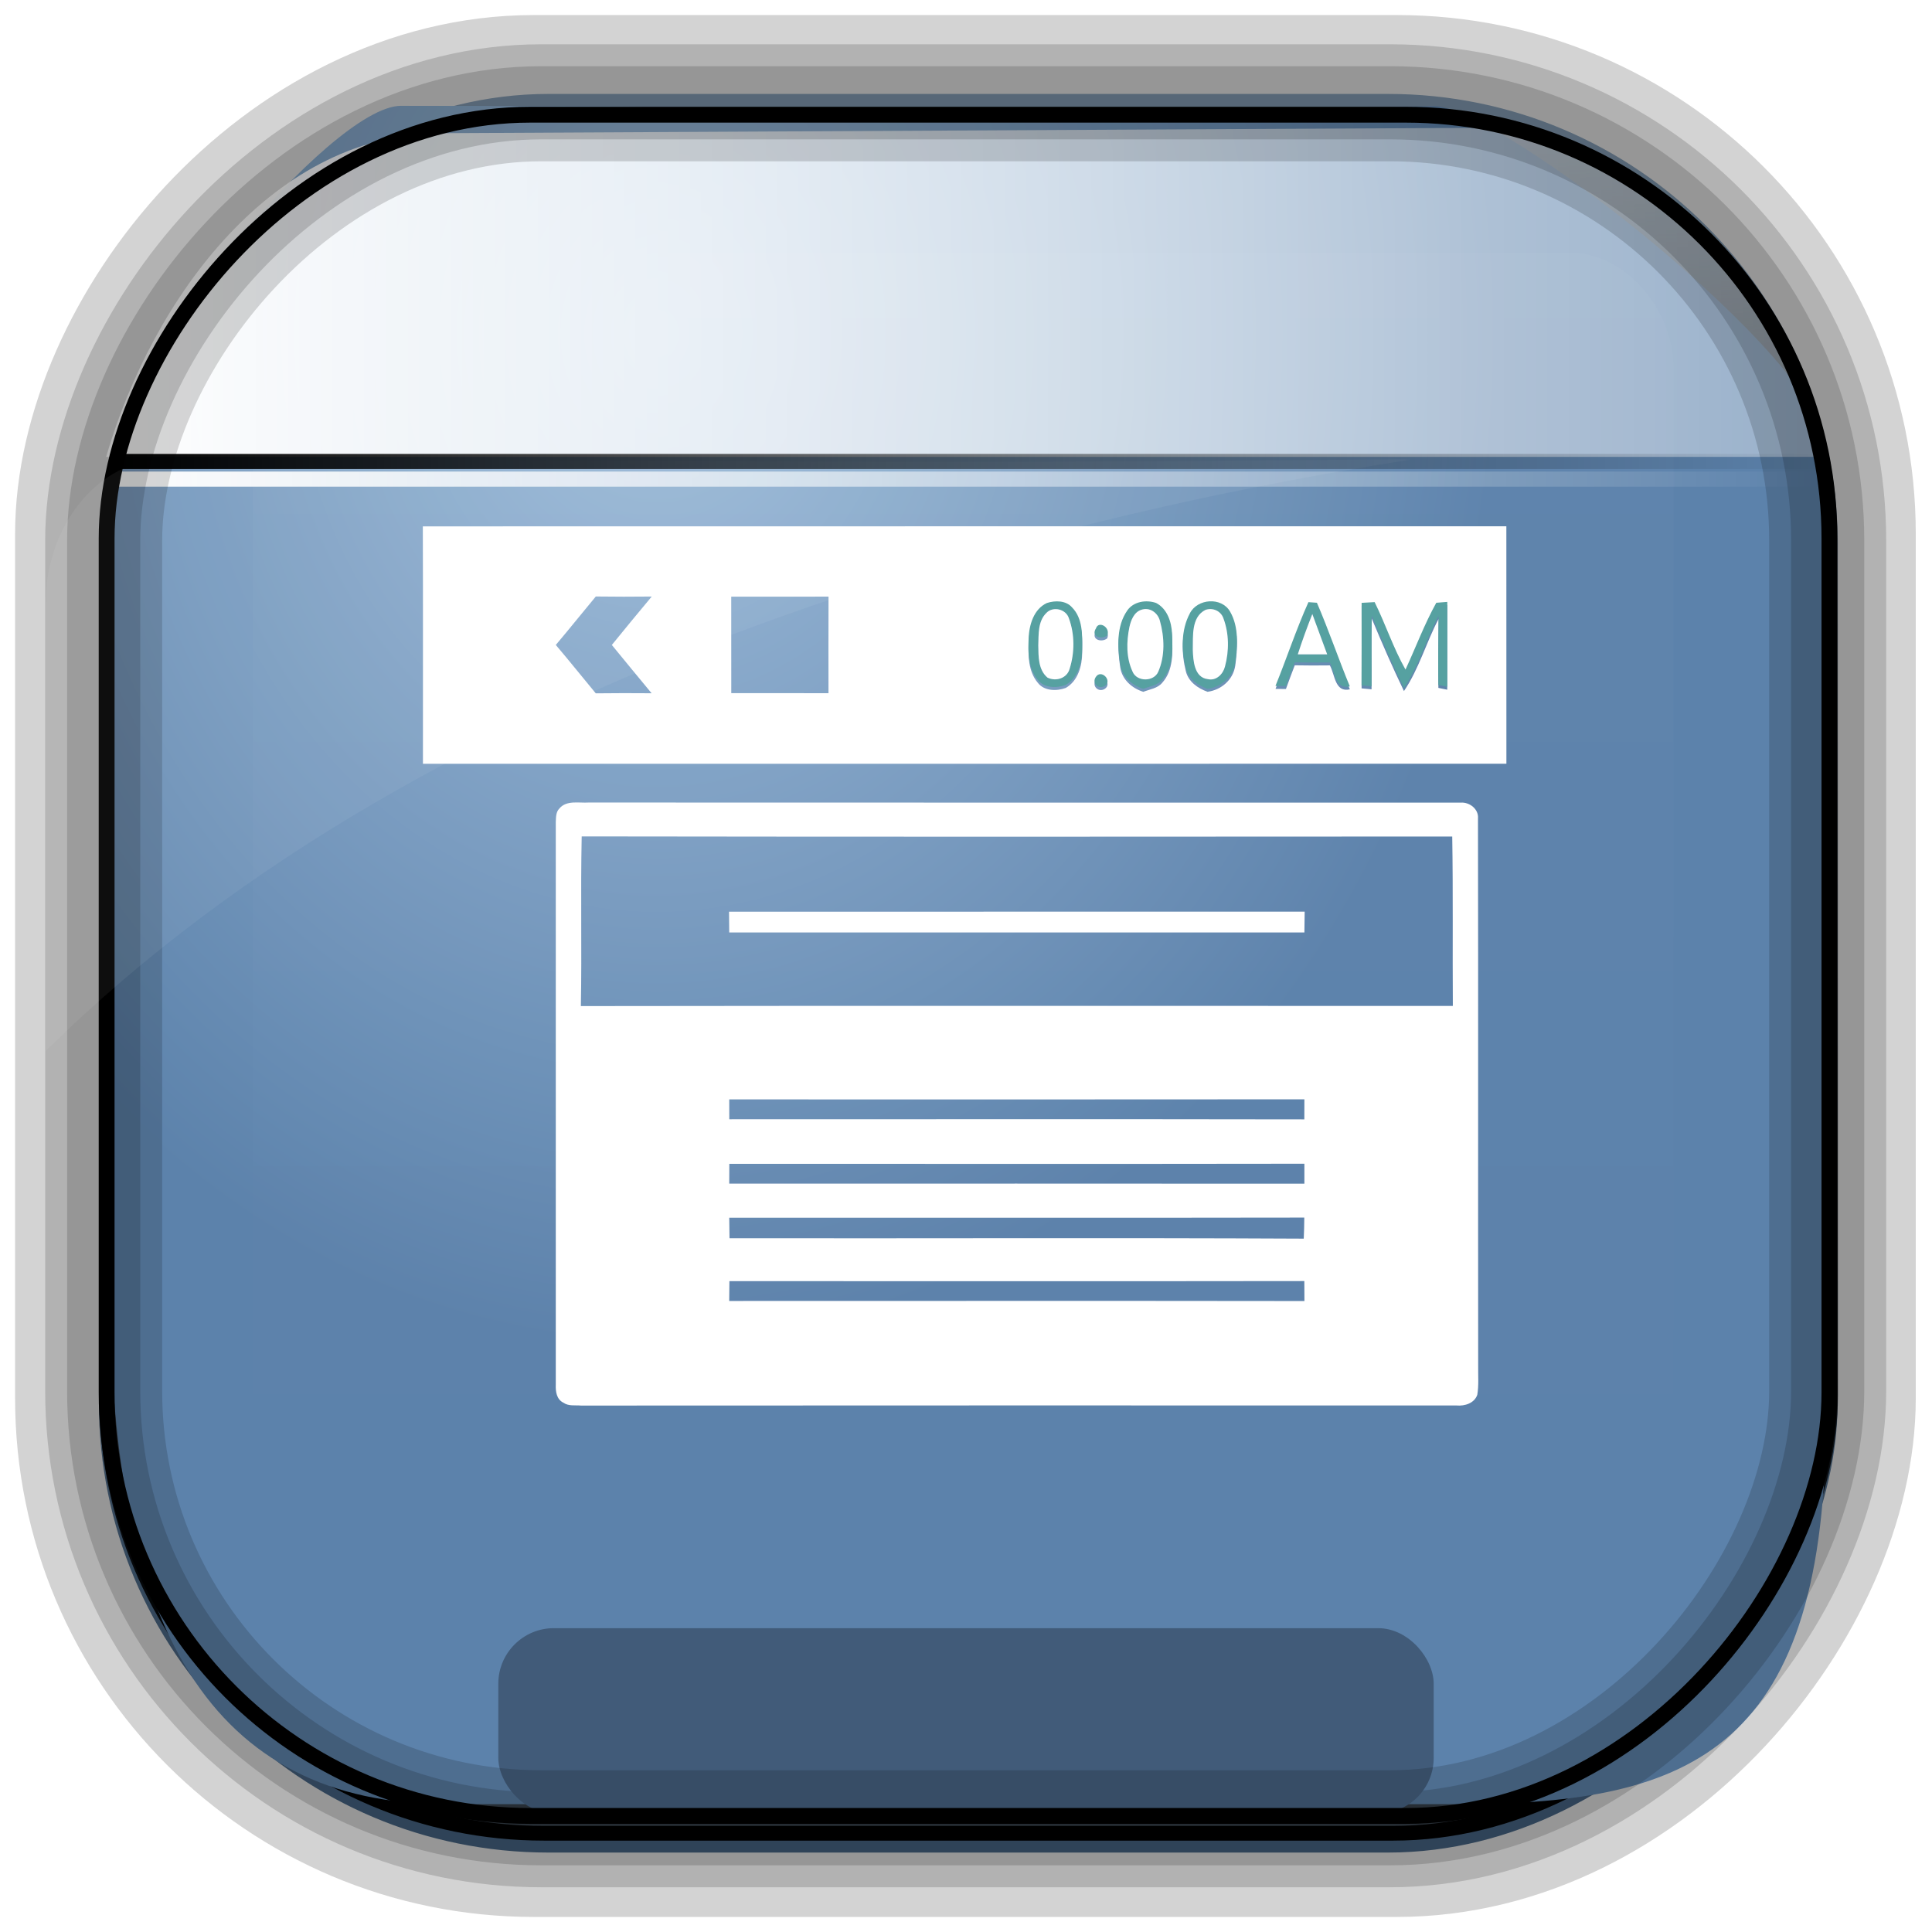 <?xml version="1.0" encoding="UTF-8" standalone="no"?>
<!-- Created with Inkscape (http://www.inkscape.org/) -->
<svg id="svg3449" xmlns:rdf="http://www.w3.org/1999/02/22-rdf-syntax-ns#" xmlns="http://www.w3.org/2000/svg" height="128" width="128" version="1.0" xmlns:cc="http://creativecommons.org/ns#" xmlns:xlink="http://www.w3.org/1999/xlink" xmlns:dc="http://purl.org/dc/elements/1.1/">
 <defs id="defs3451">
  <clipPath id="clipPath3860-8-9">
   <rect id="rect3862-2-4" style="fill:#f0f" rx="6" ry="6" height="72" width="84" y="18" x="6"/>
  </clipPath>
  <filter id="filter3870-7-8" height="1.394" width="1.331" color-interpolation-filters="sRGB" y="-.197" x="-.166">
   <feGaussianBlur id="feGaussianBlur3872-7-8" stdDeviation="5.17"/>
  </filter>
  <linearGradient id="linearGradient3514" y2="-9.103" gradientUnits="userSpaceOnUse" x2="66.492" gradientTransform="matrix(.968 0 0 .979 2.179 .166)" y1="-42.638" x1="67.952">
   <stop id="stop4620" style="stop-color:#37414b" offset="0"/>
   <stop id="stop4622" style="stop-color:#37414b;stop-opacity:0" offset="1"/>
  </linearGradient>
  <linearGradient id="linearGradient3516" y2="-11.847" gradientUnits="userSpaceOnUse" x2="58.98" gradientTransform="matrix(.968 0 0 .979 2.179 .166)" y1="-118.55" x1="57.173">
   <stop id="stop4596" offset="0"/>
   <stop id="stop4598" style="stop-opacity:0" offset="1"/>
  </linearGradient>
  <linearGradient id="linearGradient3519" y2="50.369" gradientUnits="userSpaceOnUse" x2="76.558" gradientTransform="matrix(.968 0 0 .979 3.242 -129.19)" y1="13.164" x1="76.558">
   <stop id="stop3392" style="stop-color:#425e7b" offset="0"/>
   <stop id="stop3394" style="stop-color:#7a91a7" offset="1"/>
  </linearGradient>
  <linearGradient id="linearGradient3521" y2="-8.74" gradientUnits="userSpaceOnUse" x2="60.217" gradientTransform="matrix(.968 0 0 .979 2.179 .166)" y1="-123.72" x1="60.395">
   <stop id="stop3392-4-8" style="stop-color:#425e7b" offset="0"/>
   <stop id="stop3394-8-0" style="stop-color:#7a91a7" offset="1"/>
  </linearGradient>
  <radialGradient id="radialGradient3349" gradientUnits="userSpaceOnUse" cy="45.647" cx="42.148" gradientTransform="matrix(.947 0 0 1.139 3.595 -29.89)" r="58.984">
   <stop id="stop2699-5" style="stop-color:#9cbbd9" offset="0"/>
   <stop id="stop2701-7" style="stop-color:#5c82ab" offset="1"/>
  </radialGradient>
  <linearGradient id="linearGradient3351" y2="81.481" gradientUnits="userSpaceOnUse" x2="48.022" y1="22.933" x1="48.022">
   <stop id="stop3876-6-4" style="stop-color:#fff" offset="0"/>
   <stop id="stop3878-8-0" style="stop-color:#fff;stop-opacity:0" offset="1"/>
  </linearGradient>
  <linearGradient id="linearGradient4157" y2="19.37" gradientUnits="userSpaceOnUse" x2="121.09" y1="19.37" x1="6.531">
   <stop id="stop4153" style="stop-color:#fff" offset="0"/>
   <stop id="stop4155" style="stop-color:#fff;stop-opacity:.375" offset="1"/>
  </linearGradient>
  <linearGradient id="linearGradient4192" y2="31.742" gradientUnits="userSpaceOnUse" x2="121.11" y1="31.742" x1="6.533">
   <stop id="stop4188" style="stop-color:#fff" offset="0"/>
   <stop id="stop4190" style="stop-color:#fff;stop-opacity:0" offset="1"/>
  </linearGradient>
  <linearGradient id="linearGradient4200" y2="30.574" gradientUnits="userSpaceOnUse" x2="121.37" y1="30.574" x1="6.794">
   <stop id="stop4196" offset="0"/>
   <stop id="stop4198" style="stop-opacity:0" offset="1"/>
  </linearGradient>
 </defs>
 <rect id="rect892-2-7-2" ry="29.452" style="stroke:#d3d3d3;stroke-width:9.845;fill:#37414b" transform="scale(1,-1)" height="116.16" width="116.08" y="-122.08" x="5.922"/>
 <rect id="rect892" style="stroke:url(#linearGradient3521);stroke-width:.974;fill:url(#linearGradient3519)" transform="scale(1,-1)" ry="29.296" height="115.54" width="114.22" y="-122.25" x="7.039"/>
 <rect id="rect892-2" style="stroke:url(#linearGradient3516);stroke-width:.974;fill:url(#linearGradient3514)" transform="scale(1,-1)" ry="28.993" height="114.35" width="114.22" y="-121.46" x="7.06"/>
 <path id="rect895" style="fill:url(#radialGradient3349)" d="m26.571 7.01c-4.704 0-18.55 16.911-19.173 23.287-0.05 0.974-0.089 1.965-0.089 2.957v52.419c0 22.085 6.628 33.859 22.318 33.859h67.038c15.69 0 24.318-3.774 24.318-25.859v-64.017c-0.21-5.933-21.655-22.618-25.926-22.618-47.846 0.865-24.497-0.026-68.483-0.026z"/>
 <path id="path4159-5" style="stroke:url(#linearGradient4192);stroke-width:1px;fill:none" d="m7.033 31.742h113.58z"/>
 <path id="path4141" style="fill:url(#linearGradient4157)" d="m7.031 30.268 113.55 0c0.26-5.326-7.9-21.313-23.2-21.796l-67.849 0.351c-11.378-0.165-19.439 10.93-22.5 21.445z"/>
 <rect id="rect892-2-7-8" style="opacity:.159;stroke:#000;stroke-width:4.845;fill:none" transform="scale(1,-1)" ry="28.993" height="114.35" width="114.22" y="-121.16" x="6.869"/>
 <rect id="rect3353" style="fill:#415b79" ry="3.683" height="12.276" width="61.972" y="107.87" x="33.014"/>
 <rect id="rect892-2-7-1" style="opacity:.159;stroke:#000;stroke-width:7.751;fill:none" transform="scale(1,-1)" ry="28.993" height="114.35" width="114.22" y="-121.16" x="6.869"/>
 <rect id="rect892-2-7-2-9" ry="28.067" style="stroke:#000;stroke-width:1.049;fill:none" transform="scale(1,-1)" height="112.71" width="114.14" y="-120.31" x="7.065"/>
 <path id="path3850" style="opacity:.15;filter:url(#filter3870-7-8);fill:url(#linearGradient3351)" d="m15.969 22.531c-2.846 0.004-5.433 2.592-5.438 5.438v48.062c0.004 2.846 2.592 5.433 5.438 5.438h64.062c2.846-0.004 5.433-2.592 5.438-5.438v-48.062c-0.004-2.846-2.592-5.433-5.438-5.438z" clip-path="url(#clipPath3860-8-9)" transform="matrix(1.256 0 0 1.411 3.529 -15.047)"/>
 <path id="path1187" style="fill:#fff;fill-opacity:.057" d="m11.029 30.411c-4.066 0-7.391 3.609-7.93 8.295-0.043 0.716-0.077 1.444-0.077 2.173v28.76c25.898-25.61 66.752-35.479 90.374-39.179-0.225-0.026-0.46-0.031-0.691-0.031-41.576 0.387-43.653-0.019-81.677-0.019z"/>
 <path id="path4159" style="stroke:url(#linearGradient4200);stroke-width:1px;fill:none" d="m7.294 30.574h113.58z"/>
 <path id="path3399" style="fill:#fff" d="m37.325 92.929c0.335 0.247 0.782 0.158 1.173 0.193 19.338-0.015 38.675-0.007 58.01-0.005 0.537 0.048 1.18-0.152 1.367-0.71 0.105-0.635 0.048-1.282 0.058-1.925-0.013-12.085 0.01-24.17-0.013-36.255 0.058-0.62-0.56-1.097-1.145-1.05-19.26-0.007-38.52 0.007-57.78-0.007-0.645 0.043-1.458-0.17-1.933 0.393-0.24 0.237-0.223 0.595-0.24 0.905-0.003 12.425 0.003 24.852 0 37.278-0.018 0.448 0.052 0.963 0.502 1.185m10.988-6.74c0.005-0.438 0.007-0.875 0.013-1.312 12.695 0.003 25.392 0.013 38.09-0.005 0.003 0.443 0.003 0.882 0.007 1.323-12.702-0.018-25.405-0.005-38.11-0.005m0.02-4.157c-0.007-0.453-0.013-0.905-0.018-1.357 12.7-0.007 25.4 0.013 38.098-0.01 0.003 0.465-0.018 0.93-0.035 1.395-12.682-0.065-25.365-0.007-38.045-0.028m-0.018-3.618c0-0.435 0.003-0.873 0.005-1.31 12.7-0.003 25.4 0.013 38.1-0.007v1.323c-12.702-0.013-25.405-0.003-38.105-0.005m0.003-4.265c0-0.438-0.003-0.875-0.003-1.315 12.702 0 25.405 0.01 38.105-0.005 0 0.443-0.003 0.885-0.003 1.327-12.7-0.022-25.4-0.007-38.1-0.007m-9.832-7.497c0.07-3.75-0.025-7.497 0.055-11.242 19.225 0.03 38.45 0.018 57.675 0.007 0.062 3.74 0.015 7.482 0.04 11.225-19.258 0-38.515-0.018-57.77 0.01z"/>
 <path id="path3411" style="fill:#fff" d="m48.312 61.779h38.108c0.005-0.46 0.01-0.917 0.018-1.38-12.712 0.005-25.425-0.003-38.138 0.005 0.003 0.46 0.007 0.917 0.013 1.375z"/>
 <path id="path3413" style="fill:#fff" d="m28.012 34.873c23.93-0.007 47.858-0.003 71.788-0.005 0.003 5.245-0.003 10.488 0.003 15.73-23.928 0.013-47.855 0-71.782 0.005-0.003-5.242 0.01-10.488-0.007-15.73m8.81 7.857c0.897 1.055 1.762 2.138 2.647 3.205 1.232-0.018 2.465-0.013 3.7-0.005-0.882-1.065-1.762-2.13-2.635-3.2 0.877-1.073 1.75-2.147 2.643-3.208-1.235 0.013-2.47 0.015-3.705-0.003-0.887 1.065-1.752 2.15-2.65 3.21m11.622-3.2c0.003 2.13 0 4.263 0.003 6.395 2.145 0 4.293-0.005 6.44 0.003-0.003-2.135-0.005-4.268 0.003-6.4-2.147 0.007-4.298 0.003-6.445 0.003m20.918 0.618c-0.875 0.405-1.175 1.445-1.212 2.335-0.04 0.935-0.035 1.988 0.598 2.745 0.422 0.562 1.25 0.573 1.857 0.35 0.812-0.463 1.085-1.458 1.09-2.335 0.015-0.95 0.052-2.07-0.665-2.8-0.407-0.47-1.117-0.472-1.667-0.295m5.317 0.502c-0.718 1.03-0.642 2.393-0.463 3.575 0.128 0.807 0.777 1.375 1.528 1.61 0.427-0.17 0.945-0.225 1.255-0.603 0.738-0.82 0.695-2.002 0.65-3.033-0.03-0.787-0.312-1.67-1.058-2.055-0.66-0.228-1.495-0.098-1.913 0.505m4.15 0.185c-0.59 1.097-0.562 2.453-0.268 3.632 0.175 0.705 0.79 1.135 1.44 1.367 0.915-0.125 1.688-0.79 1.833-1.722 0.15-1.123 0.253-2.382-0.343-3.4-0.568-0.98-2.163-0.86-2.663 0.122m5.673 4.81c0.172 0 0.52 0.003 0.693 0.003 0.19-0.525 0.383-1.048 0.585-1.567 0.775 0.015 1.55 0.015 2.325 0.005 0.343 0.618 0.328 1.812 1.325 1.587-0.757-1.835-1.395-3.72-2.18-5.54-0.14-0.01-0.422-0.03-0.562-0.04-0.815 1.815-1.438 3.71-2.185 5.553m5.707-5.508c0 1.823 0.005 3.645-0.003 5.47 0.165 0.015 0.495 0.048 0.66 0.062 0.013-1.562-0.022-3.123 0.015-4.683 0.672 1.615 1.373 3.223 2.132 4.8 0.995-1.468 1.468-3.217 2.295-4.782-0.01 1.525-0.043 3.05-0.015 4.572 0.147 0.03 0.44 0.09 0.588 0.12 0.003-1.875 0-3.748 0.003-5.622-0.182 0.015-0.547 0.045-0.728 0.058-0.79 1.42-1.357 2.953-2.04 4.425-0.81-1.425-1.317-3-2.045-4.468-0.215 0.01-0.647 0.035-0.863 0.048m-17.6 1.692c-0.347 0.535 0.357 0.767 0.74 0.47 0.253-0.527-0.568-1.012-0.74-0.47m-0.022 3.237c-0.255 0.407 0.195 0.823 0.595 0.58 0.562-0.347-0.247-1.165-0.595-0.58z"/>
 <path id="path3419" style="fill:#56a1a1" d="m69.362 39.95c0.55-0.177 1.26-0.175 1.667 0.295 0.718 0.73 0.68 1.85 0.665 2.8-0.005 0.877-0.278 1.873-1.09 2.335-0.608 0.223-1.435 0.212-1.857-0.35-0.632-0.757-0.637-1.81-0.598-2.745 0.037-0.89 0.338-1.93 1.212-2.335m-0.028 0.65c-0.583 0.557-0.517 1.427-0.545 2.165 0.013 0.73-0.007 1.607 0.608 2.127 0.55 0.275 1.29 0.055 1.465-0.575 0.343-1.075 0.345-2.297-0.048-3.357-0.188-0.608-1.045-0.81-1.48-0.36z"/>
 <path id="path3421" style="fill:#56a1a1" d="m74.68 40.452c0.417-0.603 1.252-0.733 1.913-0.505 0.745 0.385 1.028 1.268 1.058 2.055 0.045 1.03 0.087 2.212-0.65 3.033-0.31 0.378-0.828 0.432-1.255 0.603-0.75-0.235-1.4-0.802-1.528-1.61-0.18-1.183-0.255-2.545 0.463-3.575m0.93-0.05c-0.48 0.158-0.688 0.698-0.785 1.15-0.198 0.965-0.217 2.022 0.205 2.933 0.275 0.7 1.42 0.7 1.71 0.013 0.458-1.052 0.41-2.283 0.105-3.373-0.143-0.537-0.683-0.917-1.235-0.722z"/>
 <path id="path3423" style="fill:#56a1a1" d="m78.83 40.637c0.5-0.983 2.095-1.103 2.663-0.122 0.595 1.018 0.492 2.277 0.343 3.4-0.145 0.932-0.917 1.597-1.833 1.722-0.65-0.233-1.265-0.662-1.44-1.367-0.295-1.18-0.323-2.535 0.268-3.632m1.028-0.228c-0.945 0.48-0.81 1.745-0.833 2.64 0.022 0.708 0.092 1.845 0.995 1.945 0.557 0.13 1.012-0.33 1.137-0.835 0.28-1.038 0.275-2.188-0.105-3.197-0.17-0.49-0.713-0.728-1.195-0.552z"/>
 <path id="path3425" style="fill:#56a1a1" d="m84.502 45.447c0.748-1.843 1.37-3.737 2.185-5.553 0.14 0.01 0.422 0.03 0.562 0.04 0.785 1.82 1.423 3.705 2.18 5.54-0.998 0.225-0.983-0.97-1.325-1.587-0.775 0.01-1.55 0.01-2.325-0.005-0.203 0.52-0.395 1.042-0.585 1.567-0.172 0-0.52-0.003-0.693-0.003m2.442-4.765c-0.347 0.88-0.672 1.77-0.963 2.67 0.647 0.003 1.298 0.003 1.948 0.003-0.33-0.89-0.652-1.782-0.985-2.672z"/>
 <path id="path3427" style="fill:#56a1a1" d="m90.21 39.94c0.215-0.013 0.647-0.037 0.863-0.048 0.728 1.468 1.235 3.042 2.045 4.468 0.682-1.472 1.25-3.005 2.04-4.425 0.18-0.013 0.545-0.043 0.728-0.058-0.003 1.875 0 3.748-0.003 5.622-0.147-0.03-0.44-0.09-0.588-0.12-0.028-1.522 0.005-3.047 0.015-4.572-0.828 1.565-1.3 3.315-2.295 4.782-0.76-1.577-1.46-3.185-2.132-4.8-0.037 1.56-0.003 3.12-0.015 4.683-0.165-0.015-0.495-0.048-0.66-0.062 0.007-1.825 0.003-3.647 0.003-5.47z"/>
 <path id="path3429" style="fill:#fff" d="m75.61 40.402c0.552-0.195 1.093 0.185 1.235 0.723 0.305 1.09 0.352 2.32-0.105 3.373-0.29 0.688-1.435 0.688-1.71-0.013-0.422-0.91-0.403-1.968-0.205-2.933 0.098-0.453 0.305-0.993 0.785-1.15z"/>
 <path id="path3431" style="fill:#fff" d="m79.858 40.41c0.482-0.175 1.025 0.062 1.195 0.552 0.38 1.01 0.385 2.16 0.105 3.197-0.125 0.505-0.58 0.965-1.137 0.835-0.902-0.1-0.973-1.238-0.995-1.945 0.022-0.895-0.113-2.16 0.833-2.64z"/>
 <path id="path3433" style="fill:#fff" d="m69.335 40.6c0.435-0.45 1.292-0.247 1.48 0.36 0.393 1.06 0.39 2.283 0.048 3.357-0.175 0.63-0.915 0.85-1.465 0.575-0.615-0.52-0.595-1.397-0.608-2.127 0.028-0.738-0.037-1.607 0.545-2.165z"/>
 <path id="path3435" style="fill:#fff" d="m86.945 40.682c0.333 0.89 0.655 1.782 0.985 2.672-0.65 0-1.3 0-1.948-0.003 0.29-0.9 0.615-1.79 0.963-2.67z"/>
 <path id="path3437" style="fill:#56a1a1" d="m72.61 41.632c0.172-0.542 0.993-0.058 0.74 0.47-0.383 0.297-1.087 0.065-0.74-0.47z"/>
 <path id="path3439" style="fill:#56a1a1" d="m72.588 44.87c0.347-0.585 1.157 0.233 0.595 0.58-0.4 0.242-0.85-0.172-0.595-0.58z"/>
</svg>
